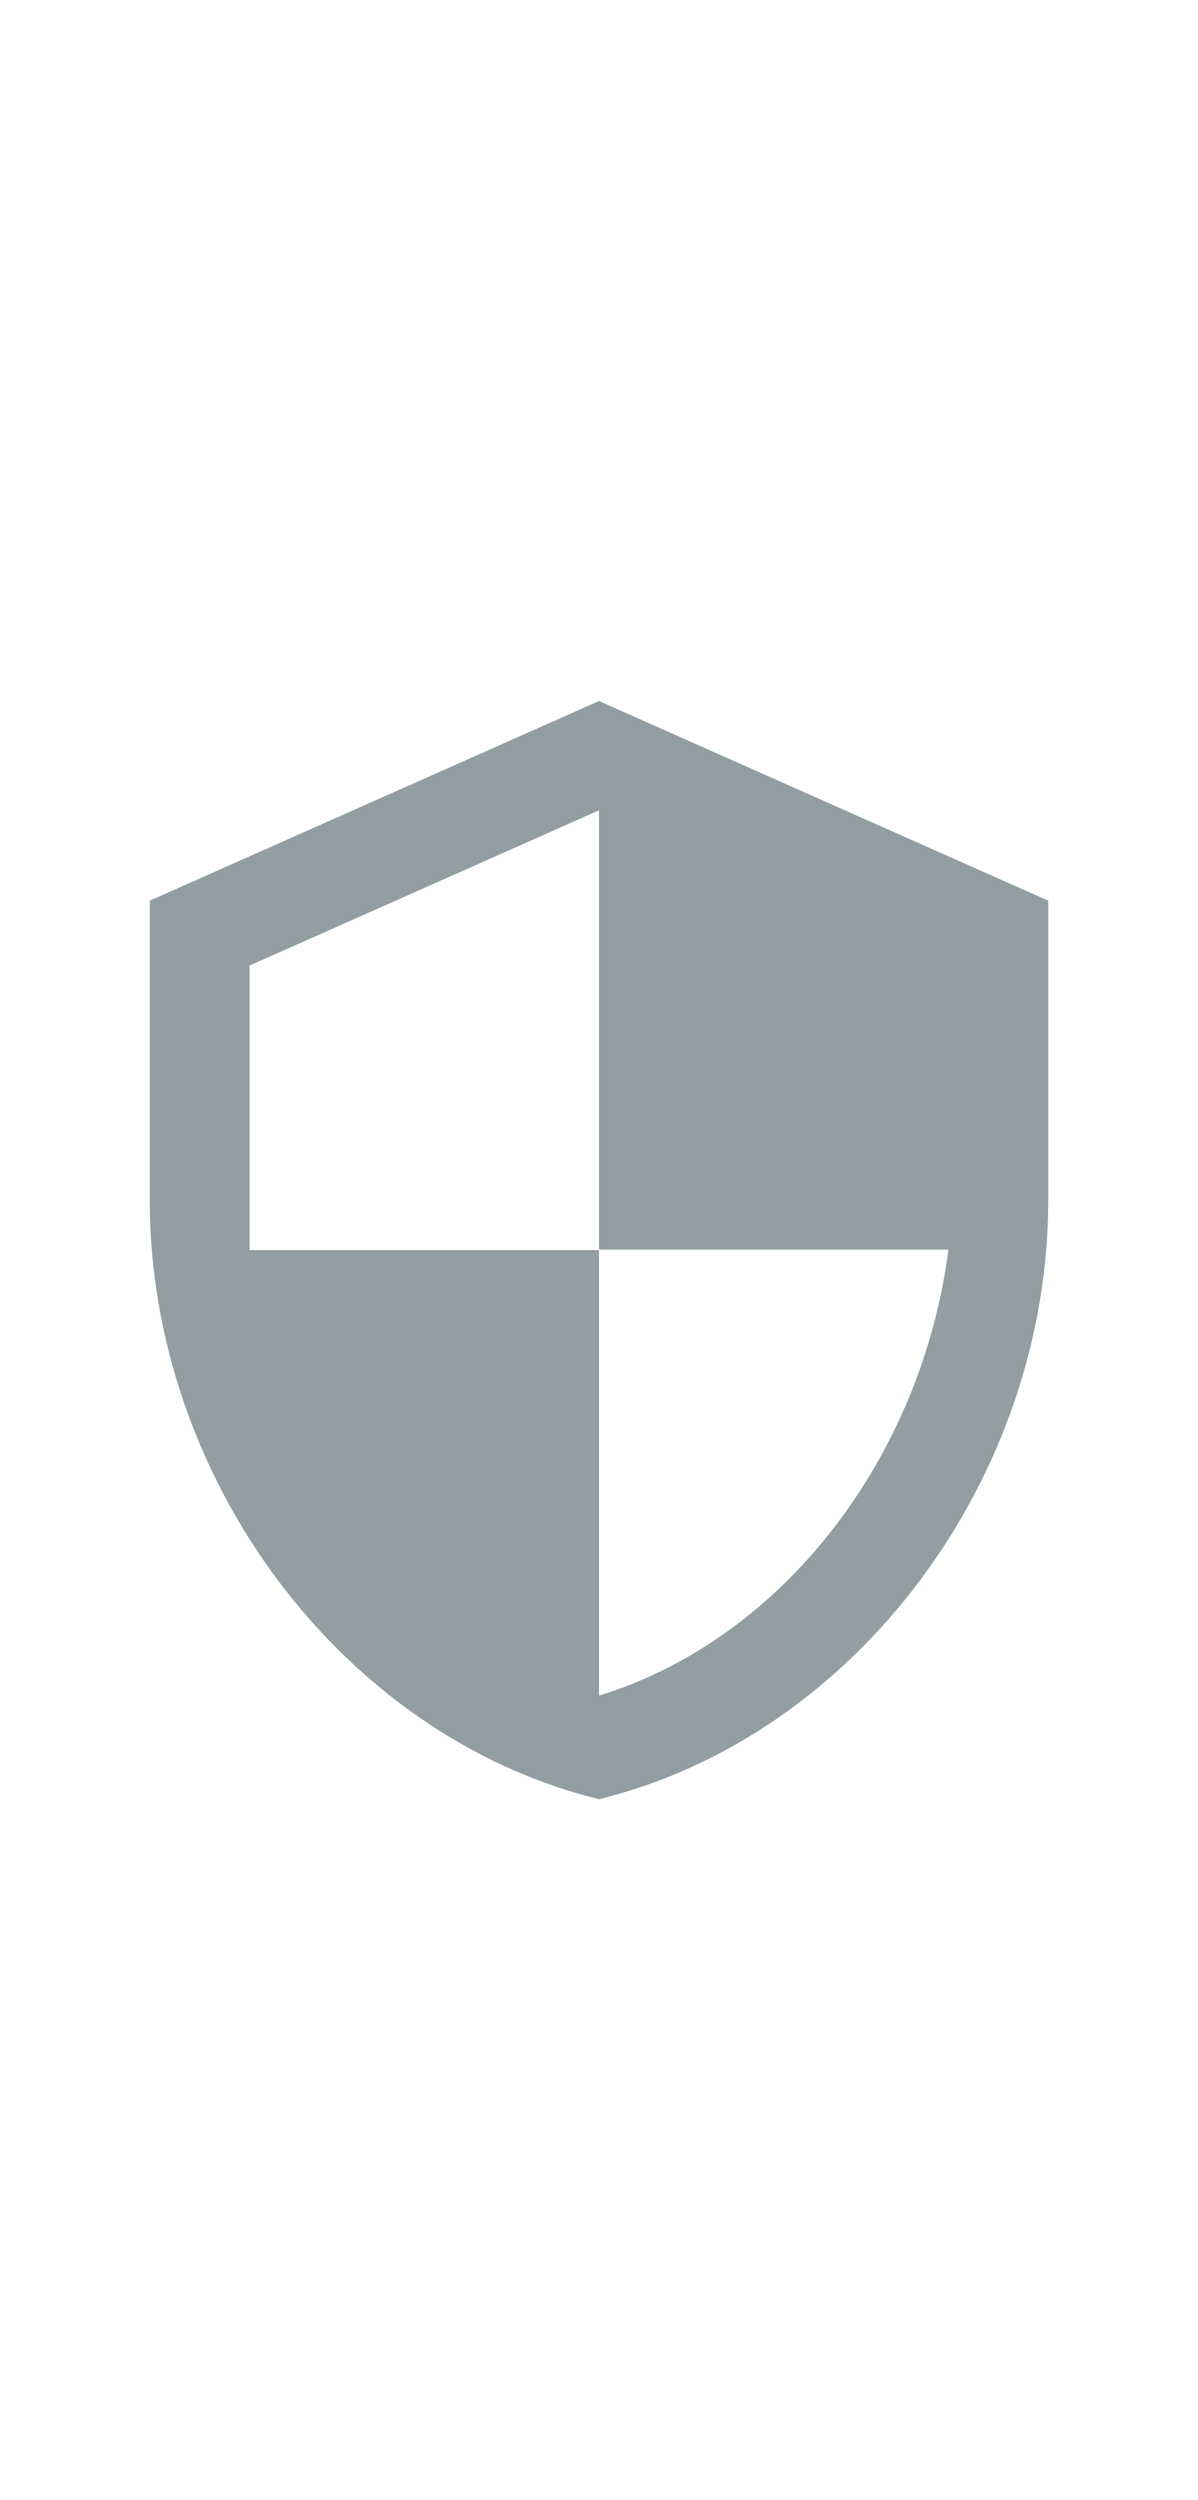 <svg viewBox="0 0 48 48" xmlns="http://www.w3.org/2000/svg" width="23"><path d="M24 2 6 10v12c0 11.11 7.67 21.47 18 24 10.33-2.53 18-12.89 18-24V10L24 2zm0 21.98h14c-1.06 8.24-6.55 15.58-14 17.87V24H10V12.6l14-6.22v17.6z" fill="#929ea1" class="fill-000000"></path><path d="M0 0h48v48H0z" fill="none"></path></svg>